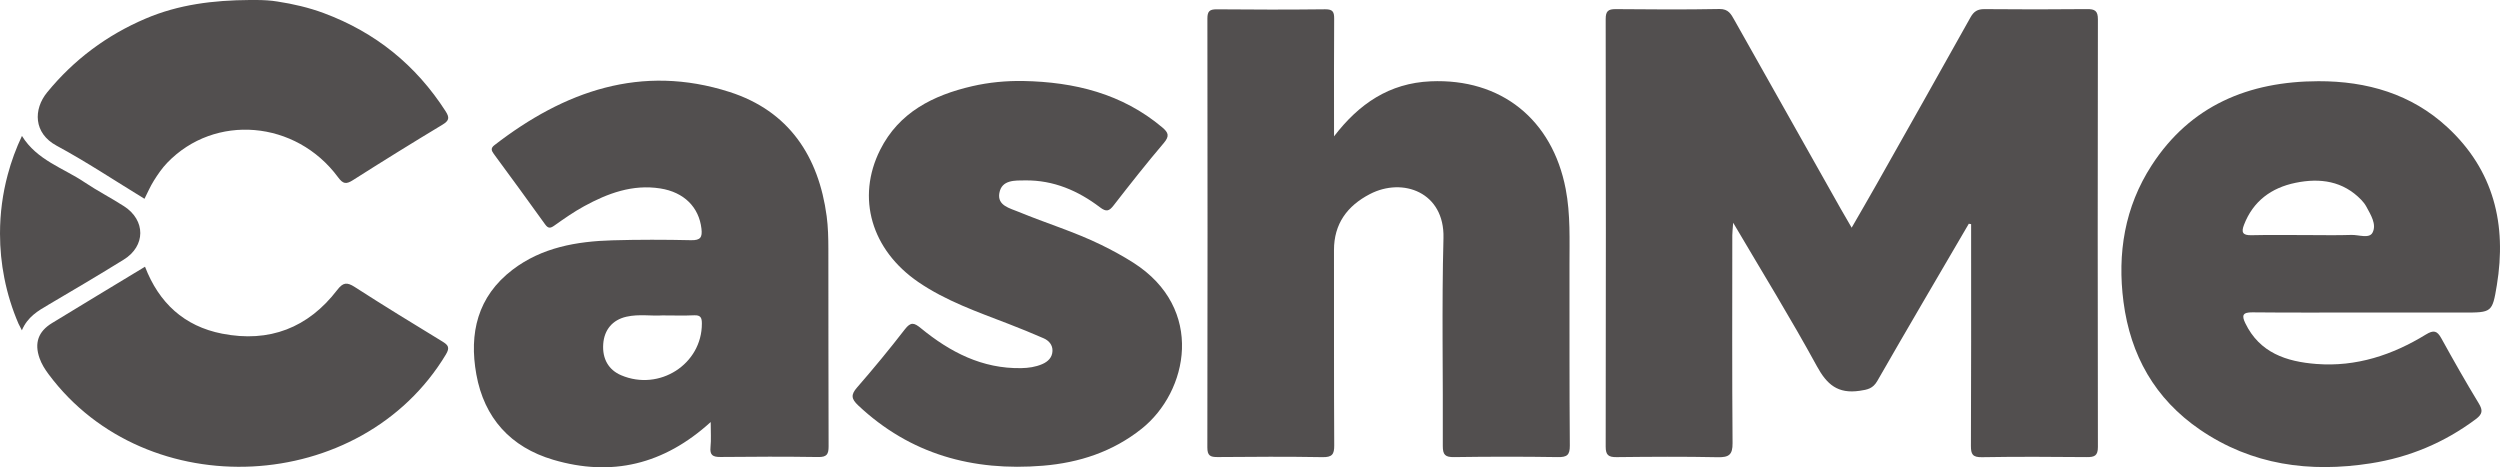 <svg width="214" height="40" viewBox="0 0 214 40" fill="none" xmlns="http://www.w3.org/2000/svg">
<path d="M21.993 0C22.581 0.006 23.168 0.034 23.75 0.131C25.075 0.332 26.45 0.652 27.706 1.119C32.159 2.774 35.611 5.584 38.144 9.524C38.493 10.065 38.455 10.325 37.877 10.673C35.301 12.223 32.745 13.81 30.208 15.422C29.632 15.789 29.367 15.752 28.944 15.181C25.335 10.287 18.384 9.703 14.317 13.931C13.878 14.386 13.512 14.921 13.175 15.456C12.856 15.964 12.621 16.521 12.368 17.017C9.864 15.489 7.415 13.86 4.835 12.465C2.862 11.398 2.849 9.355 4.036 7.905C6.314 5.123 9.12 3.02 12.454 1.596C15.299 0.378 18.29 0.02 21.37 0C21.578 0 21.787 0 21.993 0Z" fill="#524F4F"/>
<path d="M168.527 19.156C165.913 23.635 163.28 28.106 160.7 32.605C160.322 33.264 159.873 33.352 159.182 33.453C157.315 33.725 156.382 32.919 155.522 31.341C153.299 27.267 150.856 23.309 148.36 19.066C148.322 19.591 148.285 19.863 148.285 20.134C148.283 26.067 148.26 32 148.307 37.932C148.315 38.914 148.009 39.158 147.045 39.138C144.157 39.078 141.266 39.098 138.378 39.13C137.679 39.138 137.447 38.949 137.447 38.236C137.467 26.033 137.467 13.832 137.447 1.628C137.447 0.962 137.653 0.773 138.315 0.781C141.272 0.809 144.23 0.827 147.186 0.771C147.956 0.757 148.183 1.22 148.454 1.699C151.498 7.088 154.531 12.485 157.569 17.878C157.844 18.365 158.13 18.848 158.502 19.49C159.256 18.18 159.938 17.008 160.604 15.831C163.302 11.051 166.003 6.274 168.676 1.483C168.96 0.976 169.281 0.777 169.871 0.781C172.794 0.807 175.717 0.811 178.64 0.779C179.327 0.771 179.58 0.93 179.58 1.656C179.56 13.86 179.558 26.061 179.58 38.264C179.58 39.013 179.29 39.134 178.624 39.128C175.634 39.1 172.641 39.086 169.651 39.136C168.848 39.15 168.707 38.876 168.711 38.162C168.738 32.193 168.728 26.226 168.728 20.257C168.728 19.901 168.728 19.545 168.728 19.186L168.527 19.152V19.156Z" fill="#524F4F"/>
<path d="M114.193 11.672C116.328 8.888 118.918 7.116 122.464 6.961C128.488 6.697 132.879 10.22 134.023 16.175C134.442 18.355 134.344 20.555 134.348 22.754C134.354 27.883 134.336 33.014 134.377 38.144C134.383 38.953 134.138 39.14 133.347 39.128C130.389 39.082 127.432 39.084 124.474 39.128C123.708 39.14 123.502 38.931 123.504 38.18C123.534 32.243 123.406 26.305 123.561 20.374C123.663 16.461 120.086 15.15 117.265 16.612C115.317 17.622 114.185 19.166 114.189 21.411C114.199 26.979 114.177 32.55 114.21 38.118C114.214 38.885 114.04 39.146 113.207 39.132C110.216 39.08 107.224 39.098 104.231 39.124C103.6 39.13 103.349 39.007 103.349 38.307C103.371 26.067 103.369 13.83 103.353 1.59C103.353 0.982 103.525 0.791 104.156 0.797C107.25 0.827 110.343 0.831 113.438 0.795C114.116 0.787 114.208 1.049 114.204 1.616C114.181 4.65 114.193 7.686 114.193 10.72V11.676V11.672Z" fill="#524F4F"/>
<path d="M202.59 26.751C199.328 26.751 196.064 26.771 192.802 26.737C191.967 26.729 191.877 26.999 192.196 27.661C193.415 30.194 195.709 30.959 198.287 31.156C201.7 31.418 204.797 30.387 207.654 28.636C208.322 28.227 208.616 28.308 208.974 28.952C210.009 30.826 211.063 32.69 212.177 34.52C212.552 35.136 212.507 35.448 211.915 35.889C209.235 37.888 206.233 39.148 202.925 39.663C197.709 40.477 192.753 39.81 188.327 36.785C184.452 34.135 182.368 30.403 181.772 25.849C181.229 21.686 181.872 17.719 184.186 14.148C187.493 9.046 192.465 6.965 198.458 6.951C202.609 6.941 206.414 8.046 209.484 10.882C213.486 14.576 214.583 19.229 213.729 24.414C213.343 26.761 213.3 26.755 210.847 26.755C208.093 26.755 205.34 26.755 202.586 26.755L202.59 26.751ZM197.51 20.122C198.767 20.122 200.025 20.152 201.281 20.11C201.902 20.09 202.807 20.45 203.087 19.917C203.463 19.204 202.934 18.385 202.552 17.676C202.441 17.473 202.292 17.282 202.131 17.115C200.566 15.488 198.599 15.218 196.505 15.647C194.42 16.074 192.868 17.217 192.087 19.243C191.84 19.883 191.963 20.152 192.72 20.134C194.316 20.096 195.913 20.122 197.51 20.122Z" fill="#524F4F"/>
<path d="M60.836 36.126C56.816 39.782 52.34 40.829 47.358 39.357C43.7 38.278 41.445 35.768 40.775 32.05C40.142 28.533 40.867 25.381 43.882 23.084C46.38 21.181 49.358 20.658 52.426 20.571C54.669 20.507 56.914 20.511 59.157 20.561C59.972 20.579 60.127 20.305 60.045 19.581C59.837 17.737 58.554 16.447 56.516 16.13C54.132 15.76 52.02 16.551 50.002 17.652C49.115 18.137 48.28 18.723 47.454 19.307C47.101 19.559 46.919 19.565 46.656 19.198C45.209 17.181 43.745 15.178 42.272 13.179C42.058 12.887 41.992 12.682 42.317 12.43C48.298 7.804 54.892 5.451 62.445 7.871C67.546 9.505 70.079 13.397 70.763 18.506C70.885 19.428 70.906 20.368 70.908 21.3C70.92 26.937 70.904 32.573 70.928 38.21C70.93 38.886 70.775 39.134 70.034 39.122C67.245 39.08 64.457 39.088 61.669 39.118C61.009 39.124 60.752 38.953 60.819 38.274C60.885 37.624 60.836 36.964 60.836 36.126ZM56.689 26.999C55.786 27.064 54.693 26.868 53.623 27.11C52.426 27.381 51.721 28.231 51.636 29.453C51.548 30.715 52.093 31.663 53.172 32.122C56.448 33.515 60.09 31.172 60.08 27.694C60.08 27.204 59.98 26.961 59.41 26.989C58.564 27.031 57.715 26.999 56.689 26.999Z" fill="#524F4F"/>
<path d="M87.58 6.933C91.972 7.017 96.047 8.012 99.48 10.896C100.026 11.355 100.126 11.645 99.623 12.239C98.144 13.981 96.729 15.774 95.33 17.578C94.942 18.079 94.703 18.16 94.157 17.745C92.288 16.324 90.188 15.418 87.778 15.442C86.885 15.45 85.742 15.374 85.543 16.533C85.359 17.602 86.444 17.823 87.196 18.136C89.541 19.106 91.986 19.843 94.267 20.962C95.207 21.423 96.132 21.924 97.013 22.486C103.184 26.417 101.707 33.536 97.719 36.706C95.248 38.671 92.382 39.609 89.279 39.865C83.27 40.358 77.906 38.886 73.459 34.699C72.873 34.146 72.818 33.795 73.359 33.175C74.77 31.553 76.141 29.894 77.454 28.193C77.967 27.529 78.251 27.621 78.837 28.102C81.317 30.131 84.067 31.575 87.423 31.512C88.04 31.5 88.642 31.416 89.212 31.17C89.712 30.955 90.072 30.599 90.092 30.043C90.111 29.524 89.788 29.153 89.328 28.954C88.336 28.521 87.333 28.112 86.324 27.722C83.67 26.697 80.972 25.763 78.607 24.143C74.595 21.395 73.279 16.934 75.344 12.823C76.95 9.626 79.861 8.151 83.229 7.376C84.655 7.048 86.109 6.911 87.58 6.933Z" fill="#524F4F"/>
<path d="M12.413 22.83C13.606 25.928 15.761 27.923 19.011 28.561C23.057 29.355 26.381 28.058 28.86 24.829C29.365 24.171 29.69 24.133 30.366 24.567C32.833 26.156 35.337 27.692 37.848 29.22C38.369 29.536 38.53 29.745 38.164 30.351C30.915 42.377 12.564 43.303 4.173 32.052C3.85 31.619 3.564 31.17 3.385 30.661C2.931 29.365 3.268 28.378 4.449 27.658C7.071 26.057 9.704 24.471 12.413 22.83Z" fill="#524F4F"/>
<path d="M10.595 22.221C8.471 23.533 6.324 24.811 4.169 26.072C3.26 26.605 2.359 27.12 1.873 28.276C1.769 28.087 1.673 27.897 1.583 27.708C1.046 26.464 0.637 25.154 0.37 23.795C0.127 22.567 0 21.299 0 20C0 18.255 0.229 16.564 0.662 14.951C0.968 13.802 1.377 12.695 1.879 11.636C3.17 13.725 5.427 14.38 7.243 15.606C8.332 16.34 9.513 16.94 10.618 17.655C12.48 18.859 12.474 21.059 10.595 22.221Z" fill="#524F4F"/>
</svg>
